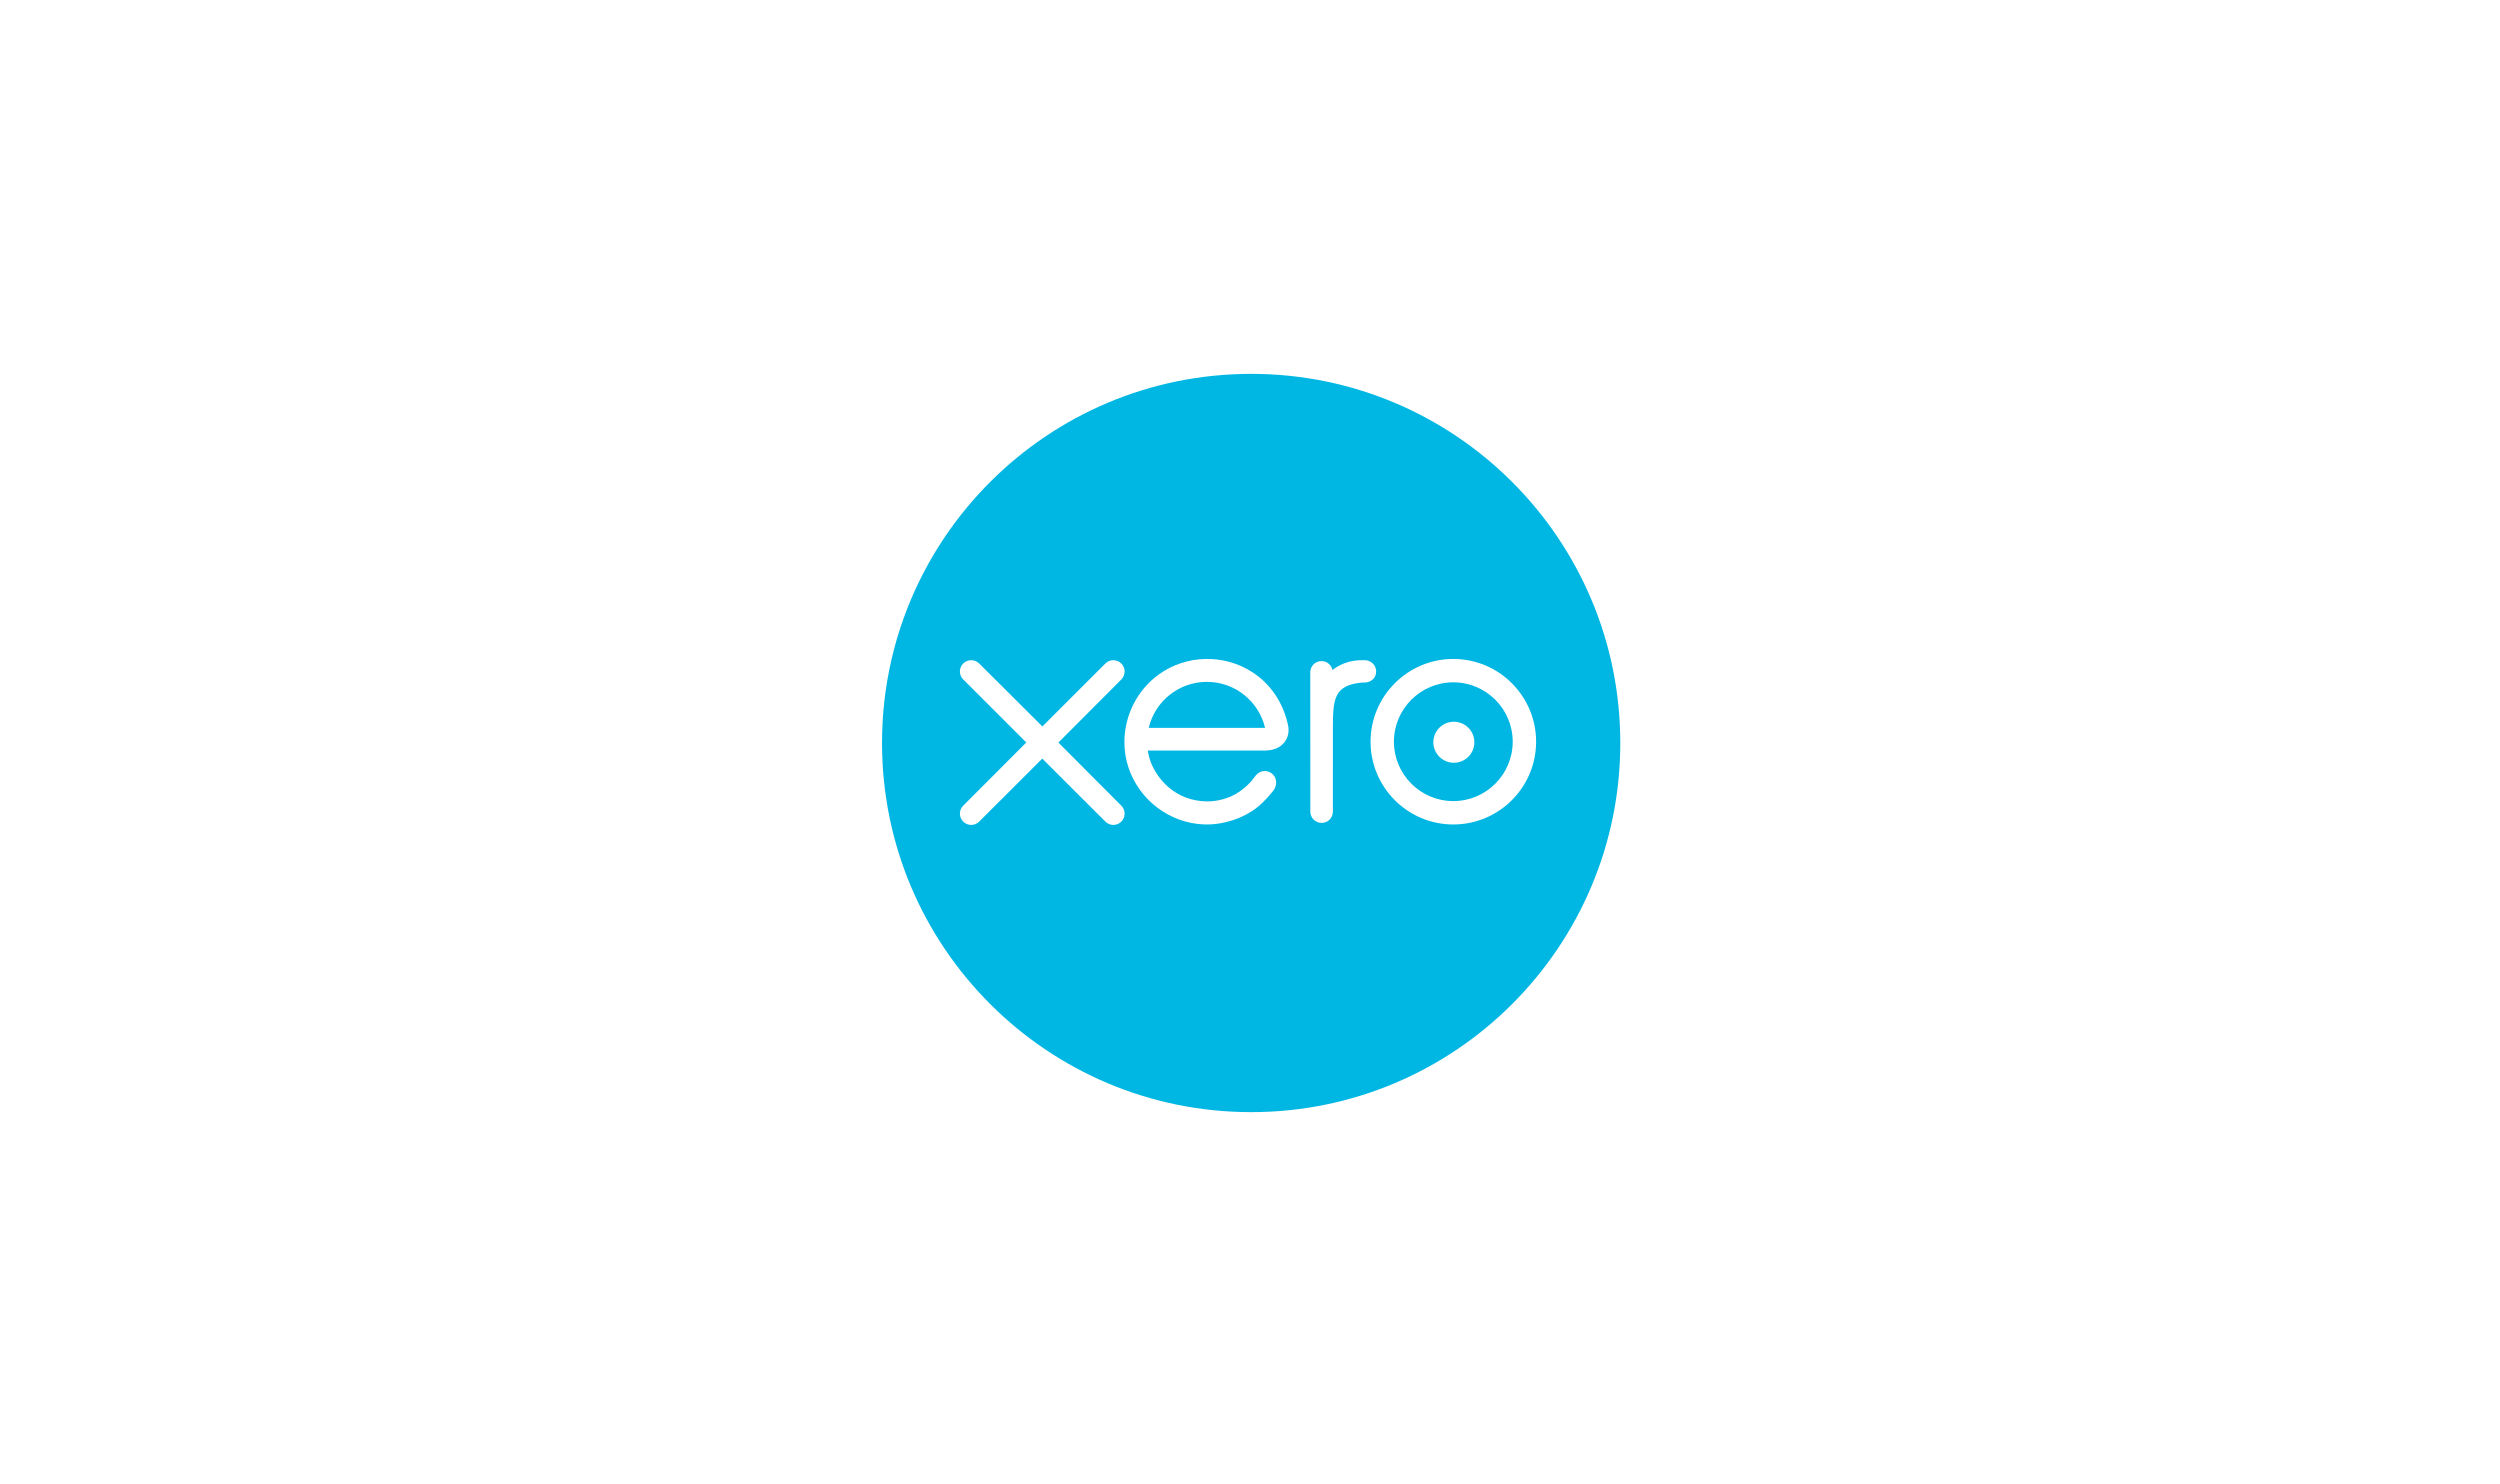 <?xml version="1.0" encoding="UTF-8"?>
<svg width="674px" height="400px" viewBox="0 0 674 400" version="1.1" xmlns="http://www.w3.org/2000/svg" xmlns:xlink="http://www.w3.org/1999/xlink">
    <!-- Generator: Sketch 43.2 (39069) - http://www.bohemiancoding.com/sketch -->
    <title>shopify</title>
    <desc>Created with Sketch.</desc>
    <defs></defs>
    <g id="Page-1" stroke="none" stroke-width="1" fill="none" fill-rule="evenodd">
        <g id="shopify" fill-rule="nonzero">
            <rect id="Rectangle-path" fill="#FFFFFF" x="0" y="0" width="674" height="400"></rect>
            <g id="xero" transform="translate(237, 100)">
                <path d="M100.314,199.832 C155.276,199.832 199.832,155.276 199.832,100.314 C199.832,45.351 155.276,0.795 100.314,0.795 C45.351,0.795 0.795,45.351 0.795,100.314 C0.795,155.276 45.351,199.832 100.314,199.832" id="Fill-1" fill="#00B7E3"></path>
                <path d="M48.337,100.199 L65.321,83.173 C65.884,82.599 66.198,81.839 66.198,81.034 C66.198,79.354 64.833,77.991 63.154,77.991 C62.336,77.991 61.569,78.311 60.99,78.897 C60.989,78.9 44.022,95.857 44.022,95.857 L26.978,78.871 C26.401,78.303 25.639,77.991 24.829,77.991 C23.152,77.991 21.787,79.353 21.787,81.031 C21.787,81.85 22.113,82.618 22.7,83.196 L39.681,100.175 L22.709,117.18 C22.112,117.767 21.787,118.537 21.787,119.358 C21.787,121.037 23.152,122.4 24.829,122.4 C25.64,122.4 26.403,122.085 26.978,121.511 L43.996,104.516 L60.949,121.448 C61.55,122.07 62.326,122.402 63.154,122.402 C64.831,122.402 66.196,121.037 66.196,119.358 C66.196,118.548 65.883,117.788 65.311,117.213 L48.337,100.199 Z" id="Fill-3" fill="#FFFFFF"></path>
                <path d="M149.431,100.111 C149.431,103.16 151.91,105.641 154.963,105.641 C158.009,105.641 160.49,103.16 160.49,100.111 C160.49,97.061 158.009,94.581 154.963,94.581 C151.91,94.581 149.431,97.061 149.431,100.111" id="Fill-5" fill="#FFFFFF"></path>
                <path d="M132.502,99.967 C132.502,112.269 142.511,122.278 154.815,122.278 C167.119,122.278 177.134,112.269 177.134,99.967 C177.134,87.663 167.119,77.652 154.815,77.652 C142.511,77.652 132.502,87.663 132.502,99.967 M138.801,99.967 C138.801,91.137 145.984,83.953 154.815,83.953 C163.643,83.953 170.827,91.137 170.827,99.967 C170.827,108.795 163.643,115.977 154.815,115.977 C145.984,115.977 138.801,108.795 138.801,99.967" id="Fill-7" fill="#FFFFFF"></path>
                <path d="M130.961,77.993 L130.025,77.991 C127.214,77.991 124.504,78.877 122.24,80.622 C121.941,79.256 120.721,78.23 119.268,78.23 C117.595,78.23 116.254,79.57 116.25,81.246 C116.25,81.252 116.26,118.828 116.26,118.828 C116.264,120.501 117.63,121.861 119.303,121.861 C120.977,121.861 122.341,120.501 122.346,118.824 C122.346,118.817 122.348,95.716 122.348,95.716 C122.348,88.014 123.052,84.904 129.649,84.079 C130.259,84.003 130.922,84.015 130.925,84.015 C132.731,83.953 134.013,82.712 134.013,81.036 C134.013,79.358 132.643,77.993 130.961,77.993" id="Fill-9" fill="#FFFFFF"></path>
                <path d="M110.292,95.664 C108.981,89.455 105.583,84.355 100.406,81.081 C92.841,76.277 82.85,76.543 75.542,81.74 C69.581,85.98 66.14,92.917 66.14,100.064 C66.14,101.855 66.356,103.664 66.806,105.444 C69.057,114.299 76.669,121.001 85.744,122.113 C88.437,122.439 91.058,122.283 93.772,121.579 C96.105,121.012 98.362,120.066 100.441,118.733 C102.6,117.346 104.403,115.516 106.15,113.326 C106.185,113.286 106.221,113.25 106.255,113.207 C107.468,111.704 107.243,109.567 105.911,108.546 C104.788,107.685 102.901,107.336 101.418,109.236 C101.099,109.691 100.743,110.158 100.351,110.626 C99.171,111.93 97.707,113.193 95.953,114.173 C93.721,115.365 91.177,116.047 88.473,116.063 C79.622,115.964 74.886,109.785 73.201,105.375 C72.906,104.552 72.68,103.697 72.521,102.818 C72.501,102.653 72.485,102.495 72.479,102.349 C74.31,102.349 104.242,102.343 104.242,102.343 C108.597,102.252 110.94,99.179 110.292,95.664 L110.292,95.664 Z M72.744,96.238 C72.744,96.155 72.75,96.068 72.754,95.982 C74.521,88.998 80.846,83.831 88.378,83.831 C96.002,83.831 102.385,89.126 104.062,96.238 L72.744,96.238 Z" id="Fill-11" fill="#FFFFFF"></path>
            </g>
        </g>
    </g>
</svg>